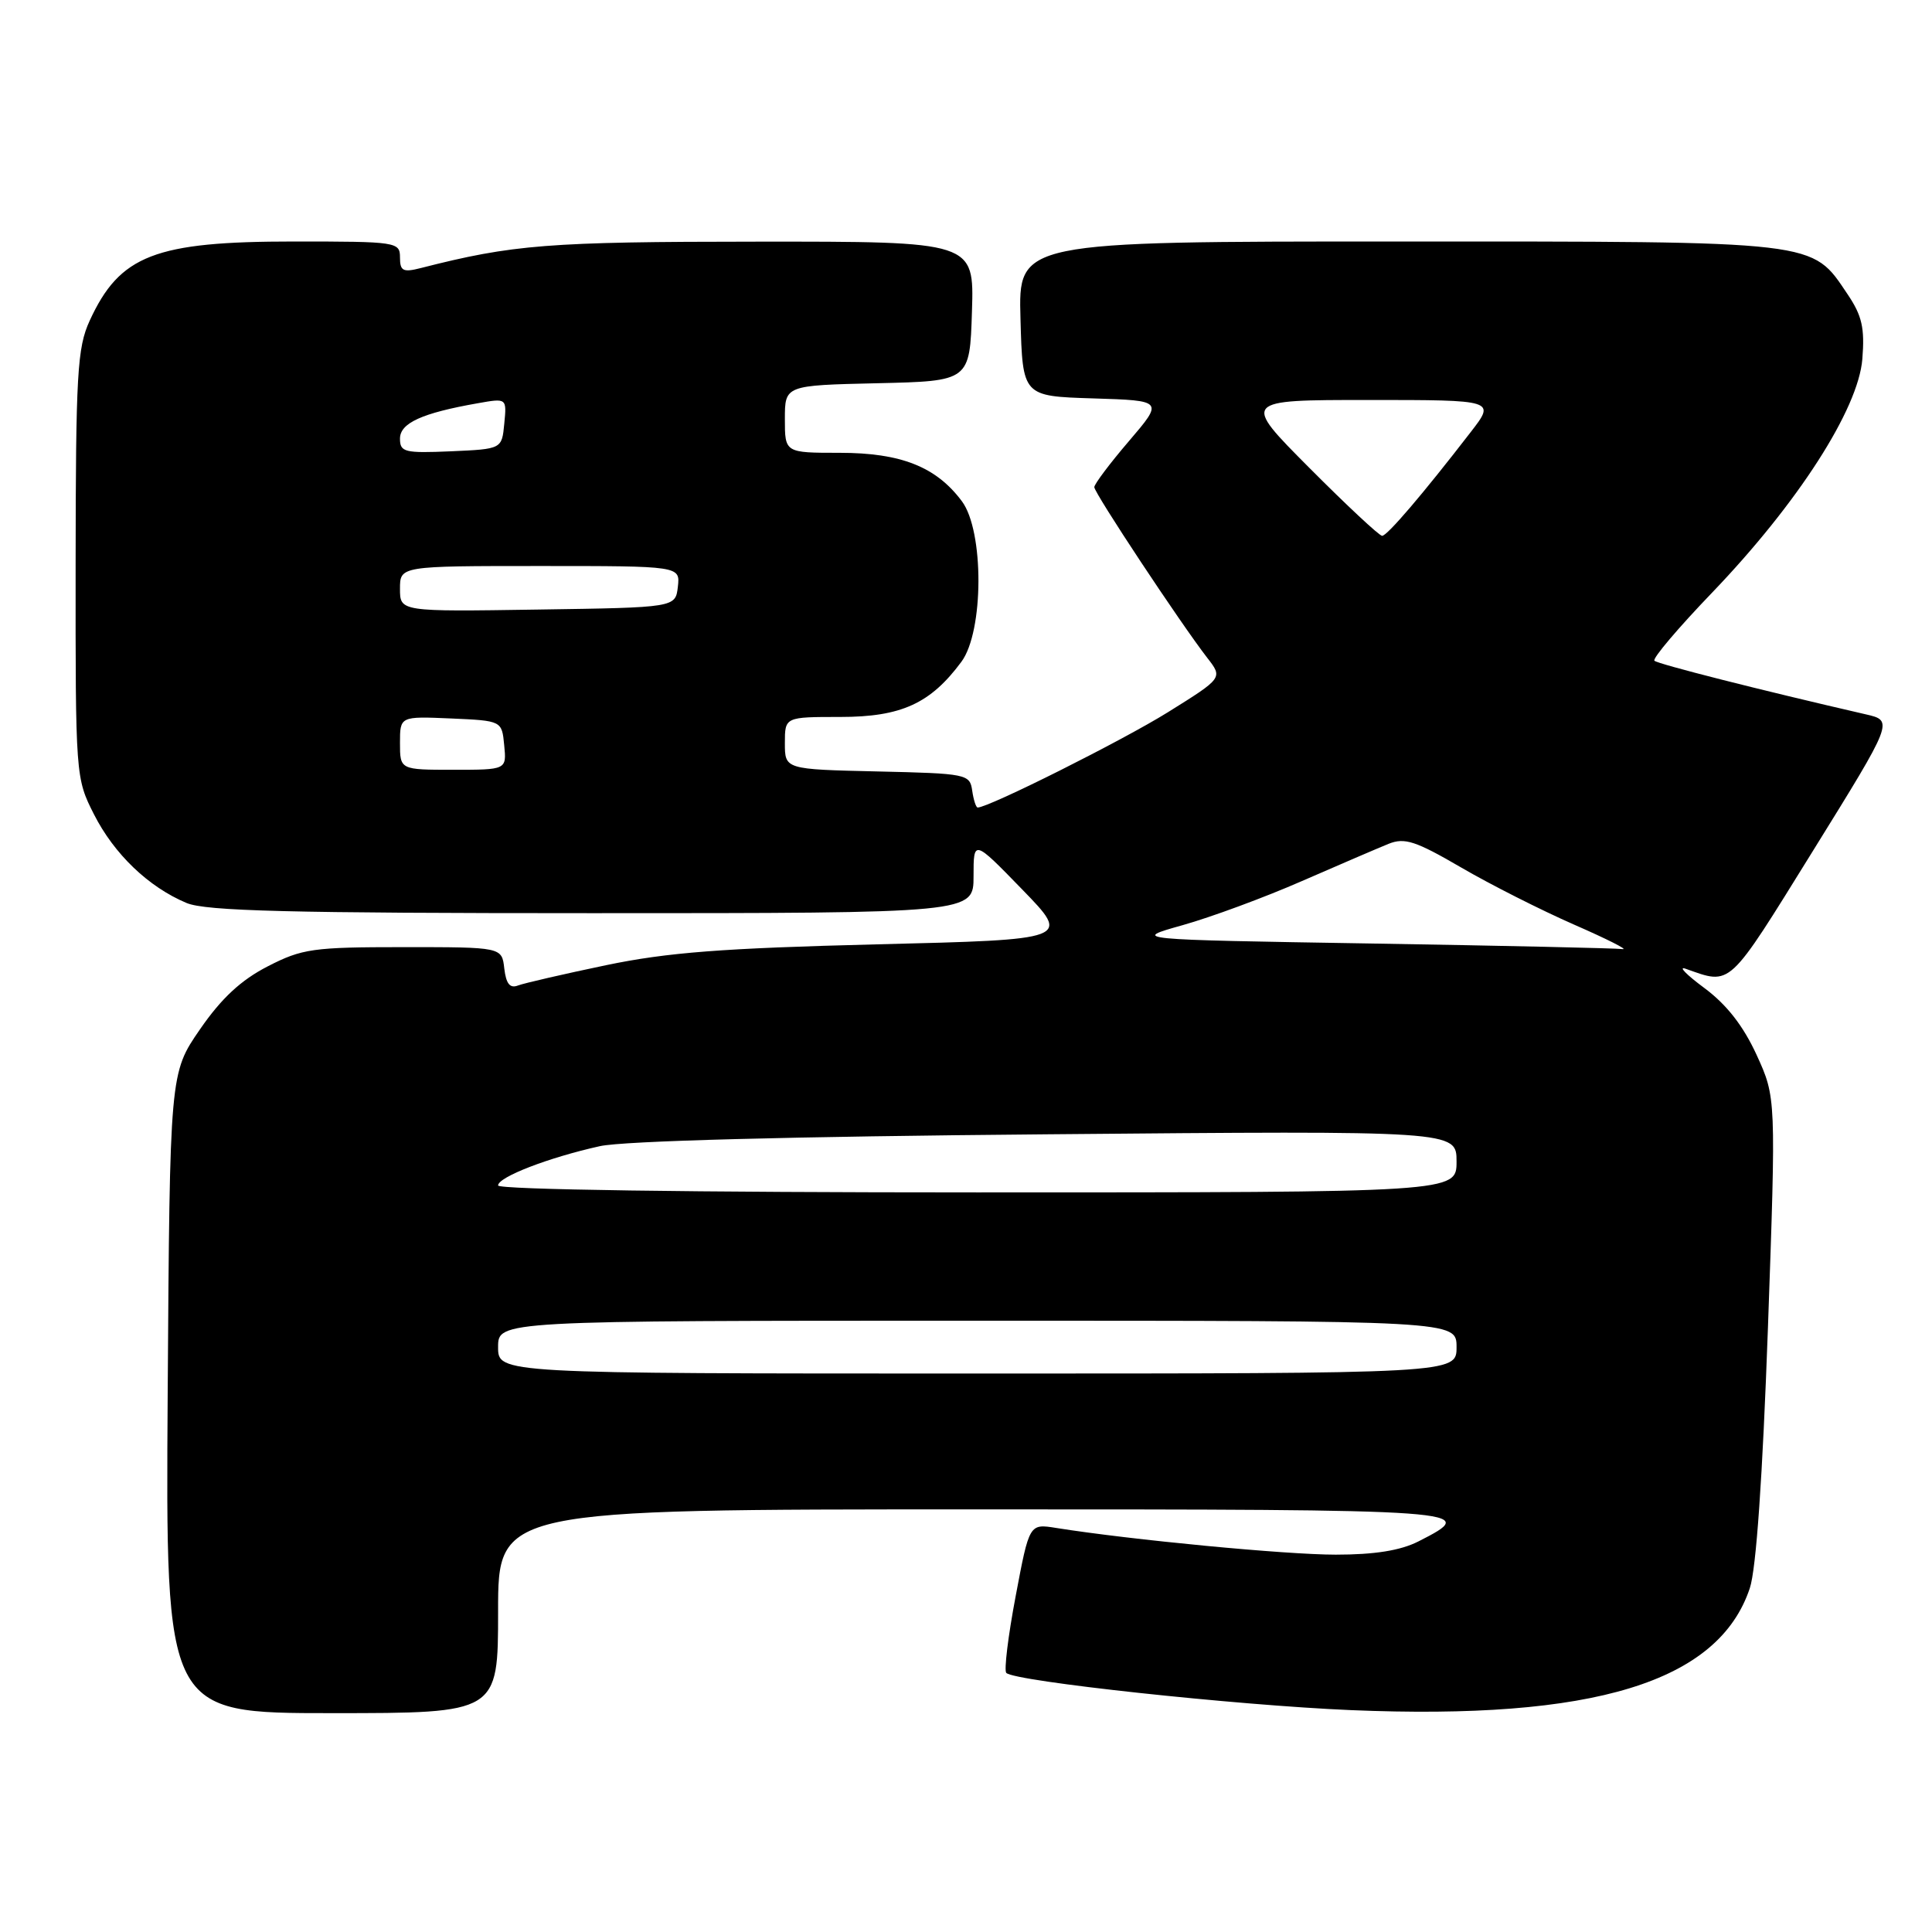<?xml version="1.0" encoding="UTF-8" standalone="no"?>
<!DOCTYPE svg PUBLIC "-//W3C//DTD SVG 1.1//EN" "http://www.w3.org/Graphics/SVG/1.1/DTD/svg11.dtd" >
<svg xmlns="http://www.w3.org/2000/svg" xmlns:xlink="http://www.w3.org/1999/xlink" version="1.1" viewBox="0 0 256 256">
 <g >
 <path fill="currentColor"
d=" M 66.00 213.50 C 66.00 200.00 66.00 200.00 129.08 200.00 C 195.50 200.00 196.20 200.05 187.94 204.25 C 185.57 205.45 182.16 206.00 176.99 206.00 C 170.36 206.00 149.86 204.04 139.94 202.46 C 136.39 201.89 136.39 201.89 134.58 211.50 C 133.58 216.78 133.02 221.36 133.34 221.67 C 134.46 222.79 163.82 225.96 179.00 226.60 C 211.18 227.95 227.71 222.90 231.86 210.44 C 232.71 207.89 233.55 195.72 234.26 175.96 C 235.34 145.43 235.34 145.43 232.76 139.78 C 230.99 135.93 228.80 133.12 225.84 130.92 C 223.45 129.15 222.33 128.00 223.34 128.36 C 229.47 130.52 228.85 131.09 240.21 112.77 C 250.92 95.50 250.92 95.50 247.21 94.65 C 233.22 91.43 219.66 87.99 219.22 87.55 C 218.93 87.26 222.37 83.20 226.87 78.52 C 238.21 66.70 246.24 54.22 246.77 47.57 C 247.10 43.47 246.73 41.83 244.82 39.00 C 240.00 31.84 241.36 32.00 185.22 32.00 C 134.93 32.00 134.93 32.00 135.22 42.25 C 135.50 52.50 135.50 52.50 144.84 52.79 C 154.18 53.08 154.18 53.08 149.59 58.45 C 147.06 61.40 145.00 64.15 145.00 64.55 C 145.00 65.33 156.46 82.64 159.97 87.17 C 162.04 89.83 162.04 89.83 154.76 94.37 C 148.74 98.12 131.02 107.00 129.55 107.00 C 129.32 107.00 129.00 105.99 128.82 104.75 C 128.51 102.57 128.09 102.49 116.25 102.22 C 104.00 101.94 104.00 101.94 104.00 98.47 C 104.00 95.00 104.00 95.00 111.35 95.00 C 119.41 95.00 123.29 93.23 127.39 87.69 C 130.37 83.68 130.41 70.36 127.45 66.41 C 124.05 61.85 119.38 60.00 111.27 60.00 C 104.00 60.00 104.00 60.00 104.00 55.53 C 104.00 51.06 104.00 51.06 116.25 50.78 C 128.50 50.50 128.50 50.50 128.79 41.25 C 129.08 32.00 129.08 32.00 100.29 32.02 C 72.62 32.03 67.96 32.40 55.75 35.52 C 53.40 36.12 53.00 35.91 53.00 34.11 C 53.00 32.06 52.57 32.00 38.97 32.00 C 20.53 32.00 15.87 33.80 11.88 42.50 C 10.24 46.08 10.04 49.49 10.02 74.78 C 10.00 102.84 10.02 103.11 12.45 107.90 C 15.12 113.17 19.68 117.54 24.72 119.65 C 27.27 120.72 38.33 121.00 78.47 121.00 C 129.00 121.00 129.00 121.00 129.00 116.11 C 129.00 111.22 129.00 111.22 135.45 117.86 C 141.90 124.50 141.90 124.50 116.20 125.13 C 95.71 125.64 88.44 126.20 80.32 127.89 C 74.72 129.06 69.47 130.27 68.64 130.58 C 67.57 131.00 67.06 130.36 66.82 128.33 C 66.50 125.50 66.50 125.50 53.47 125.50 C 41.47 125.50 40.04 125.70 35.47 128.05 C 31.93 129.87 29.35 132.26 26.50 136.39 C 22.50 142.19 22.50 142.19 22.22 184.59 C 21.94 227.00 21.94 227.00 43.97 227.00 C 66.00 227.00 66.00 227.00 66.00 213.50 Z  M 66.00 178.50 C 66.00 175.00 66.00 175.00 129.50 175.00 C 193.00 175.00 193.00 175.00 193.00 178.50 C 193.00 182.00 193.00 182.00 129.50 182.00 C 66.00 182.00 66.00 182.00 66.00 178.50 Z  M 66.00 157.08 C 66.00 155.96 72.72 153.37 79.50 151.87 C 82.65 151.18 104.61 150.59 138.75 150.30 C 193.00 149.82 193.00 149.82 193.00 153.91 C 193.00 158.00 193.00 158.00 129.50 158.00 C 91.65 158.00 66.00 157.63 66.00 157.08 Z  M 181.70 125.02 C 149.90 124.50 149.90 124.50 156.70 122.59 C 160.44 121.54 167.55 118.92 172.50 116.75 C 177.45 114.59 182.62 112.37 184.00 111.81 C 186.12 110.96 187.57 111.43 193.58 114.93 C 197.47 117.20 204.22 120.61 208.58 122.52 C 212.93 124.42 215.82 125.88 215.00 125.76 C 214.18 125.64 199.19 125.31 181.70 125.02 Z  M 53.00 98.45 C 53.00 94.91 53.00 94.91 59.75 95.20 C 66.50 95.50 66.50 95.50 66.81 98.75 C 67.13 102.00 67.13 102.00 60.06 102.00 C 53.00 102.00 53.00 102.00 53.00 98.45 Z  M 53.00 78.02 C 53.00 75.00 53.00 75.00 71.57 75.00 C 90.13 75.00 90.13 75.00 89.82 77.75 C 89.50 80.50 89.50 80.50 71.25 80.77 C 53.00 81.05 53.00 81.05 53.00 78.02 Z  M 173.50 62.00 C 164.54 53.00 164.54 53.00 181.35 53.00 C 198.17 53.00 198.17 53.00 194.88 57.25 C 188.52 65.49 183.81 71.00 183.14 71.00 C 182.76 71.00 178.43 66.95 173.50 62.00 Z  M 53.00 58.12 C 53.00 56.06 55.91 54.73 63.32 53.43 C 67.15 52.75 67.15 52.75 66.82 56.13 C 66.50 59.50 66.50 59.50 59.75 59.80 C 53.60 60.06 53.00 59.92 53.00 58.12 Z "/>
</g>
</svg>